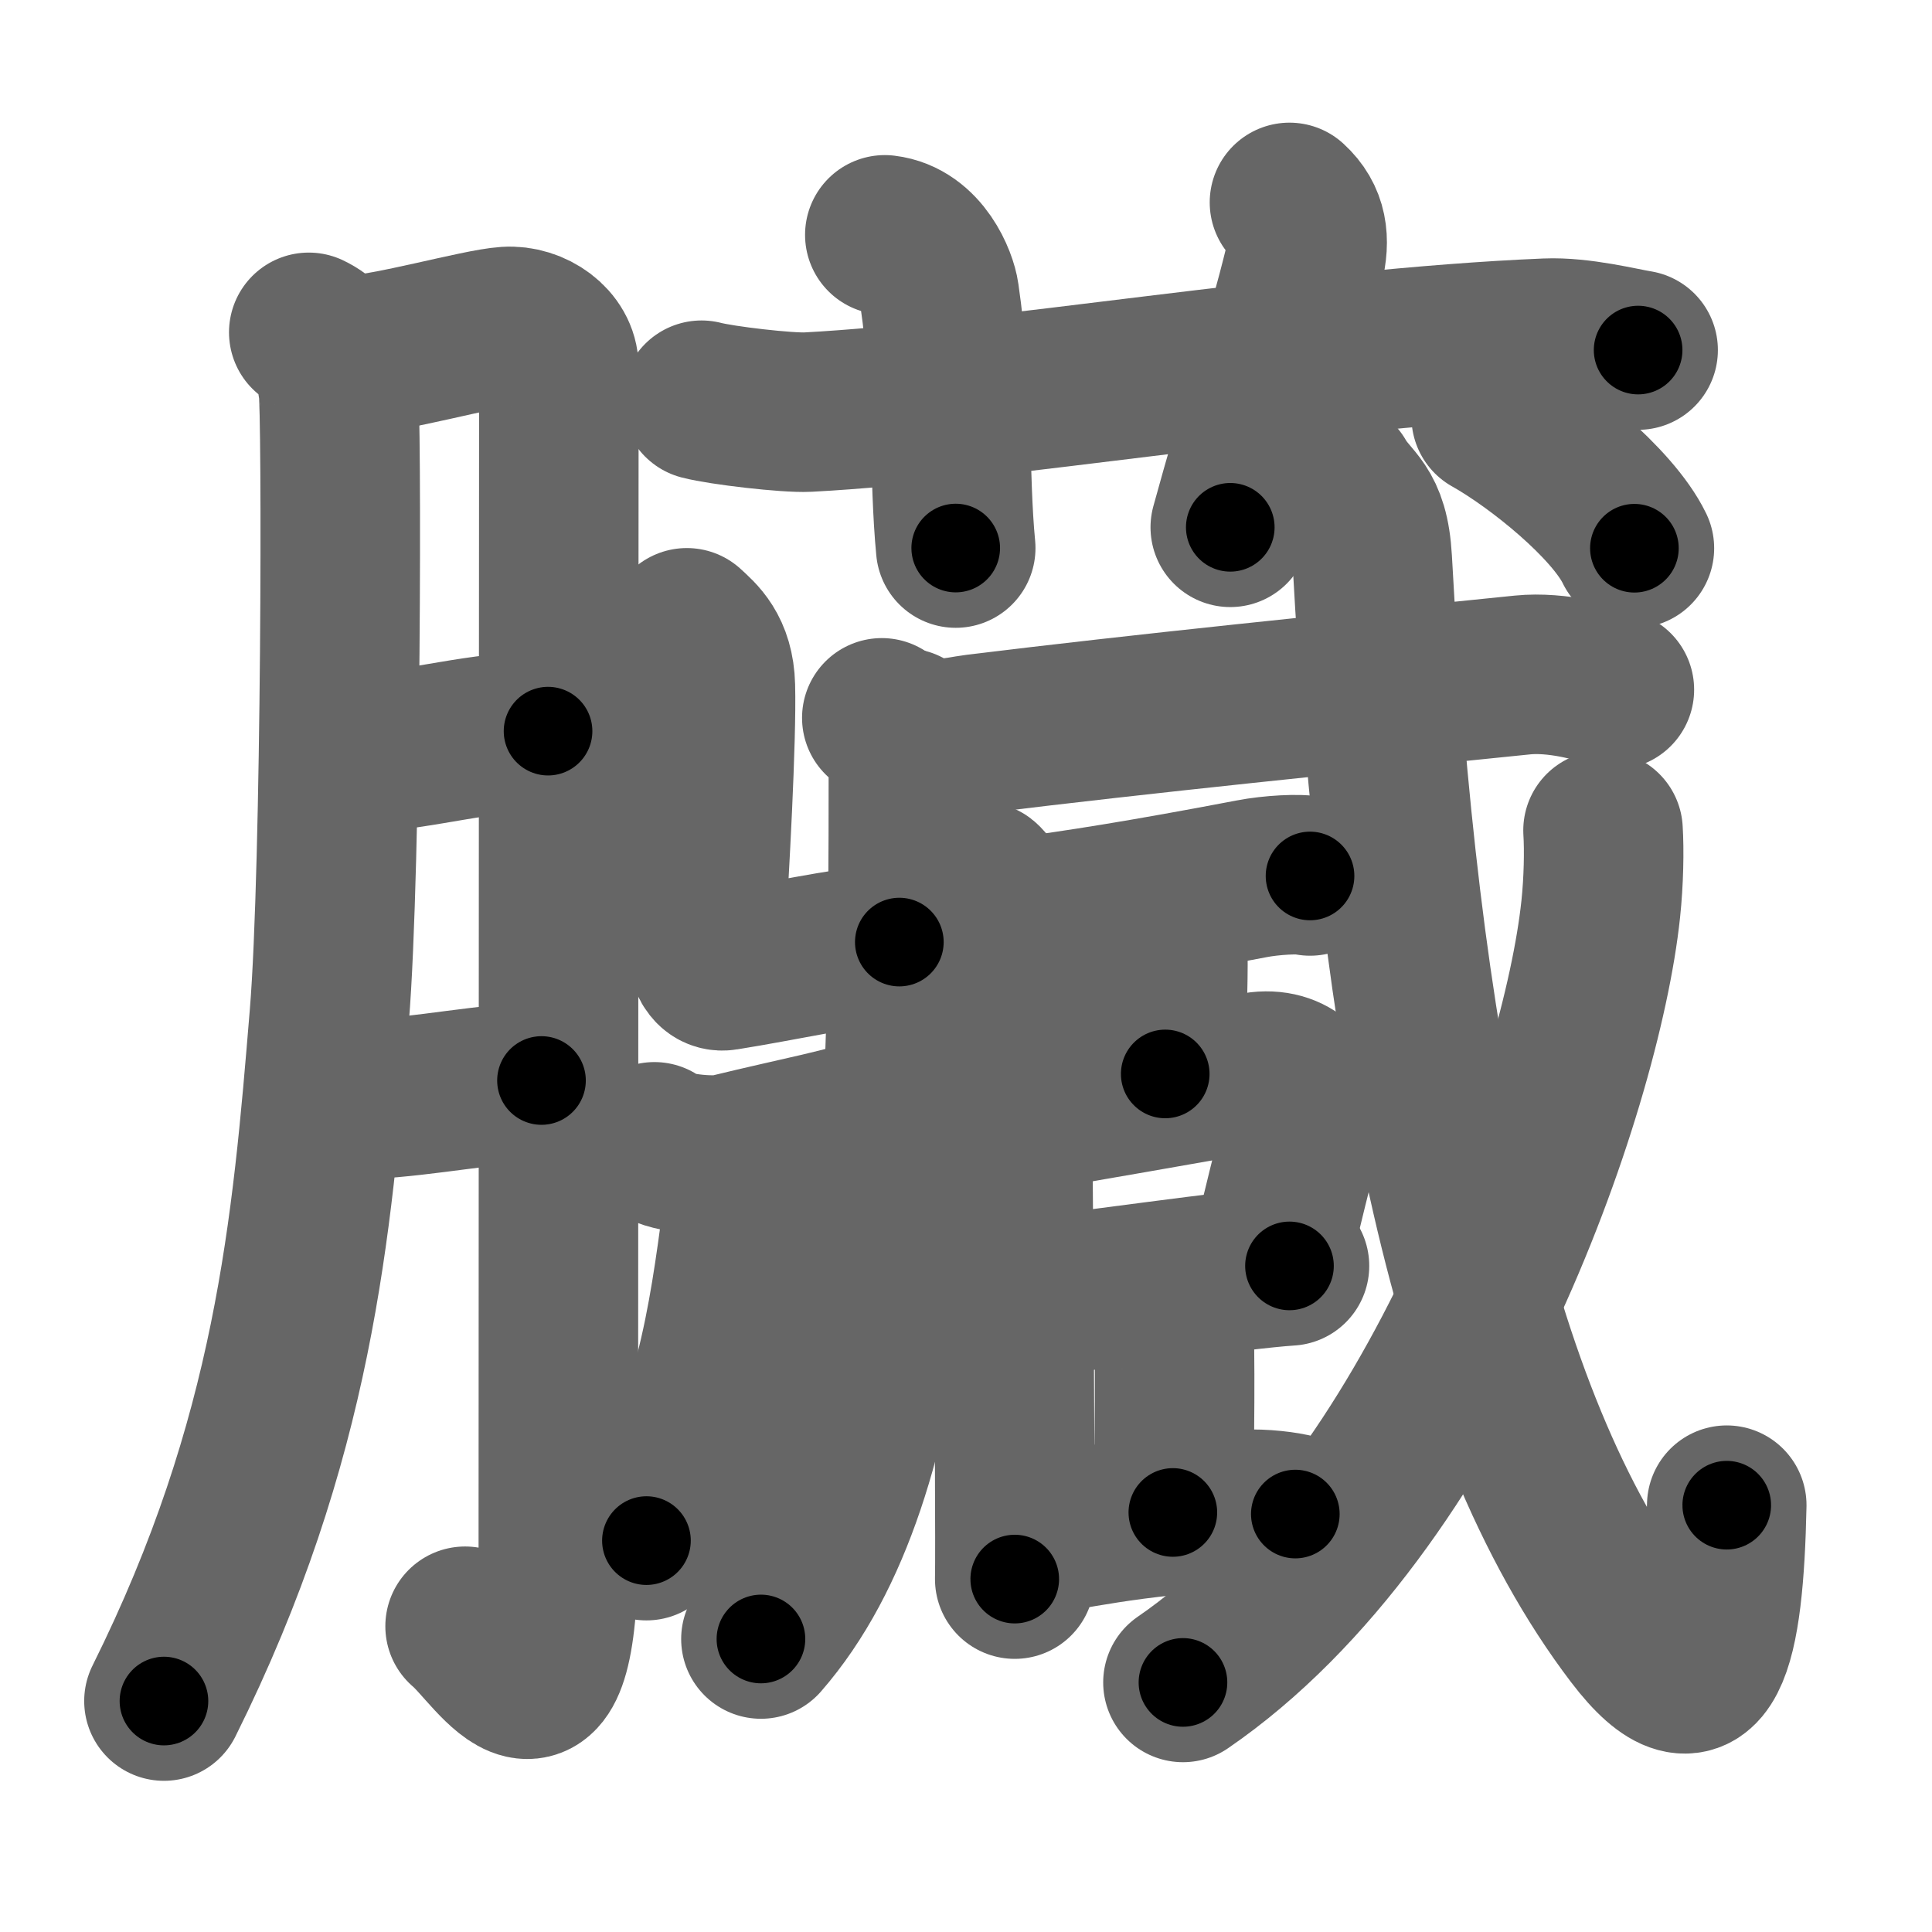 <svg xmlns="http://www.w3.org/2000/svg" width="109" height="109" viewBox="0 0 109 109" id="81df"><g fill="none" stroke="#666" stroke-width="9" stroke-linecap="round" stroke-linejoin="round"><g><g><path d="M17.42,18.75c1.58,0.75,1.45,2.11,1.66,3.1c0.21,1,0.19,27.11-0.5,35.47c-0.98,11.9-1.98,23.89-9.33,38.65" /><path d="M19.82,20.04c2.1-0.06,7.2-1.52,8.76-1.62c1.46-0.1,2.95,0.97,2.95,2.31c0,3.18-0.03,48.46-0.03,66.52c0,12.42-3.47,5.99-5.26,4.5" /><path d="M19.75,42.58c4.61-0.35,7.12-1.31,11.17-1.33" /><path d="M19.42,62.08c3.79-0.09,5.99-0.65,11.13-1.12" /></g><g><g><path d="M39.58,22.58c1.14,0.3,4.86,0.73,6,0.67c10.48-0.55,28.16-3.61,41.67-4.17c1.9-0.08,4.22,0.52,5.17,0.67" /><path d="M49.92,13.25c2.08,0.25,2.97,2.6,3.08,3.4c0.78,5.36,0.53,10.25,0.92,14.27" /><path d="M72.75,11.42c1.04,0.95,1.17,2.1,0.83,3.5c-1.04,4.27-2.67,9.37-4.17,14.83" /></g><g><g p6:part="1" xmlns:p6="http://kanjivg.tagaini.net"><path d="M49.75,40.5c1,0.75,1.5,1.9,1.5,2.75c0,20.68-0.17,39.87-8.32,49.22" /><path d="M51.08,41.08c1.67,0.92,2.87,0.47,4,0.33c9.7-1.19,20-2.23,30.83-3.33c1.88-0.19,4.23,0.41,5.17,0.83" /><path d="M38.75,35.42c0.64,0.59,1.56,1.33,1.61,3.29c0.08,2.94-0.35,10.67-0.55,13.75c-0.06,0.98,0.11,2.45,1.07,2.3c3.38-0.54,5.95-1.17,9.86-1.61" /></g><g p6:part="2" xmlns:p6="http://kanjivg.tagaini.net"><g p6:part="1"><path d="M36.92,64.42c0.55,0.65,3.29,0.88,4.17,0.67c4.36-1.06,6.24-1.34,9.45-2.38" /></g></g><g p6:part="1" xmlns:p6="http://kanjivg.tagaini.net"><g p6:part="1"><g p6:part="2"><path d="M41.92,66.63c0.02,0.46,0.06,1.18-0.03,1.83c-0.81,6.17-1.65,12.05-5.42,18.46" /></g></g></g><g><path d="M55.42,49.75c0.3,0.23,1.53,2.04,1.59,2.51c0.06,0.46,0.3,33.92,0.24,36.83" /><path d="M57.58,51.75c3.07-0.4,6.92-1,13.04-2.17c1.08-0.21,2.75-0.31,3.29-0.16" /><path d="M65.07,51.89c0.44,0.25,0.71,1.13,0.79,1.64c0.09,0.5-0.03,3.91-0.12,7.06" /><path d="M58.28,62.63c2.73-0.4,7.97-1.38,12.6-2.15c2.05-0.34,3.14,1.14,2.85,2.24c-0.52,1.99-1.61,6.31-2.14,8.7" /><path d="M57.81,73.22c3.14-0.32,11.99-1.61,14.94-1.8" /><path d="M65.26,73.18c0.53,0.26,0.85,1.16,0.95,1.67c0.1,0.52,0.07,7.26-0.04,10.48" /><path d="M57.58,86.75c2.94-0.41,5.79-1.19,12.62-1.59c1.04-0.06,2.36,0.11,2.88,0.26" /></g><g p6:part="2" xmlns:p6="http://kanjivg.tagaini.net"><g p6:part="2"><path d="M75.42,27.08c0.79,1.4,1.83,1.48,2,4.5c1.48,27.11,5.45,48.3,14.79,60.59c4.05,5.33,5.05,0.58,5.21-7.25" /></g><g><path d="M90.44,46.85c0.07,1.11,0.04,2.85-0.13,4.45c-1.08,10.18-9.17,33.74-23.57,43.62" /></g><g p6:part="3"><g><path d="M84.13,23.52c2.64,1.48,6.85,4.87,8.08,7.41" /></g></g></g></g></g></g></g><g fill="none" stroke="#000" stroke-width="5" stroke-linecap="round" stroke-linejoin="round"><g><g><path d="M17.42,18.75c1.58,0.75,1.45,2.11,1.66,3.1c0.21,1,0.19,27.11-0.5,35.47c-0.98,11.9-1.98,23.89-9.33,38.65" stroke-dasharray="79.25" stroke-dashoffset="79.25"><animate id="0" attributeName="stroke-dashoffset" values="79.25;0" dur="0.6s" fill="freeze" begin="0s;81df.click" /></path><path d="M19.82,20.04c2.1-0.06,7.2-1.52,8.76-1.62c1.46-0.1,2.95,0.97,2.95,2.31c0,3.18-0.03,48.46-0.03,66.52c0,12.42-3.47,5.99-5.26,4.5" stroke-dasharray="92.4" stroke-dashoffset="92.4"><animate attributeName="stroke-dashoffset" values="92.4" fill="freeze" begin="81df.click" /><animate id="1" attributeName="stroke-dashoffset" values="92.4;0" dur="0.69s" fill="freeze" begin="0.end" /></path><path d="M19.75,42.58c4.61-0.35,7.12-1.31,11.17-1.33" stroke-dasharray="11.26" stroke-dashoffset="11.26"><animate attributeName="stroke-dashoffset" values="11.26" fill="freeze" begin="81df.click" /><animate id="2" attributeName="stroke-dashoffset" values="11.26;0" dur="0.11s" fill="freeze" begin="1.end" /></path><path d="M19.42,62.08c3.79-0.09,5.99-0.65,11.13-1.12" stroke-dasharray="11.19" stroke-dashoffset="11.19"><animate attributeName="stroke-dashoffset" values="11.19" fill="freeze" begin="81df.click" /><animate id="3" attributeName="stroke-dashoffset" values="11.19;0" dur="0.11s" fill="freeze" begin="2.end" /></path></g><g><g><path d="M39.58,22.58c1.14,0.3,4.86,0.73,6,0.67c10.48-0.55,28.16-3.61,41.67-4.17c1.9-0.08,4.22,0.52,5.17,0.67" stroke-dasharray="53.16" stroke-dashoffset="53.16"><animate attributeName="stroke-dashoffset" values="53.16" fill="freeze" begin="81df.click" /><animate id="4" attributeName="stroke-dashoffset" values="53.16;0" dur="0.53s" fill="freeze" begin="3.end" /></path><path d="M49.92,13.25c2.08,0.25,2.97,2.6,3.08,3.4c0.78,5.36,0.53,10.25,0.92,14.27" stroke-dasharray="19.2" stroke-dashoffset="19.2"><animate attributeName="stroke-dashoffset" values="19.2" fill="freeze" begin="81df.click" /><animate id="5" attributeName="stroke-dashoffset" values="19.2;0" dur="0.19s" fill="freeze" begin="4.end" /></path><path d="M72.75,11.42c1.04,0.95,1.17,2.1,0.83,3.5c-1.04,4.27-2.67,9.37-4.17,14.83" stroke-dasharray="19.21" stroke-dashoffset="19.21"><animate attributeName="stroke-dashoffset" values="19.21" fill="freeze" begin="81df.click" /><animate id="6" attributeName="stroke-dashoffset" values="19.21;0" dur="0.19s" fill="freeze" begin="5.end" /></path></g><g><g p6:part="1" xmlns:p6="http://kanjivg.tagaini.net"><path d="M49.75,40.5c1,0.75,1.5,1.9,1.5,2.75c0,20.68-0.17,39.87-8.32,49.22" stroke-dasharray="54.04" stroke-dashoffset="54.04"><animate attributeName="stroke-dashoffset" values="54.04" fill="freeze" begin="81df.click" /><animate id="7" attributeName="stroke-dashoffset" values="54.04;0" dur="0.54s" fill="freeze" begin="6.end" /></path><path d="M51.08,41.08c1.67,0.92,2.87,0.47,4,0.33c9.7-1.19,20-2.23,30.83-3.33c1.88-0.19,4.23,0.41,5.17,0.83" stroke-dasharray="40.41" stroke-dashoffset="40.41"><animate attributeName="stroke-dashoffset" values="40.41" fill="freeze" begin="81df.click" /><animate id="8" attributeName="stroke-dashoffset" values="40.41;0" dur="0.4s" fill="freeze" begin="7.end" /></path><path d="M38.75,35.42c0.64,0.59,1.56,1.33,1.61,3.29c0.08,2.94-0.35,10.67-0.55,13.75c-0.06,0.98,0.11,2.45,1.07,2.3c3.38-0.54,5.95-1.17,9.86-1.61" stroke-dasharray="30.43" stroke-dashoffset="30.43"><animate attributeName="stroke-dashoffset" values="30.43" fill="freeze" begin="81df.click" /><animate id="9" attributeName="stroke-dashoffset" values="30.43;0" dur="0.3s" fill="freeze" begin="8.end" /></path></g><g p6:part="2" xmlns:p6="http://kanjivg.tagaini.net"><g p6:part="1"><path d="M36.92,64.42c0.55,0.65,3.29,0.88,4.17,0.67c4.36-1.06,6.24-1.34,9.45-2.38" stroke-dasharray="14.07" stroke-dashoffset="14.07"><animate attributeName="stroke-dashoffset" values="14.07" fill="freeze" begin="81df.click" /><animate id="10" attributeName="stroke-dashoffset" values="14.07;0" dur="0.14s" fill="freeze" begin="9.end" /></path></g></g><g p6:part="1" xmlns:p6="http://kanjivg.tagaini.net"><g p6:part="1"><g p6:part="2"><path d="M41.92,66.63c0.02,0.46,0.06,1.18-0.03,1.83c-0.81,6.17-1.65,12.05-5.42,18.46" stroke-dasharray="21.22" stroke-dashoffset="21.22"><animate attributeName="stroke-dashoffset" values="21.22" fill="freeze" begin="81df.click" /><animate id="11" attributeName="stroke-dashoffset" values="21.22;0" dur="0.21s" fill="freeze" begin="10.end" /></path></g></g></g><g><path d="M55.42,49.75c0.3,0.23,1.53,2.04,1.59,2.51c0.06,0.46,0.3,33.92,0.24,36.83" stroke-dasharray="39.82" stroke-dashoffset="39.82"><animate attributeName="stroke-dashoffset" values="39.82" fill="freeze" begin="81df.click" /><animate id="12" attributeName="stroke-dashoffset" values="39.82;0" dur="0.4s" fill="freeze" begin="11.end" /></path><path d="M57.58,51.75c3.07-0.4,6.92-1,13.04-2.17c1.08-0.21,2.75-0.31,3.29-0.16" stroke-dasharray="16.53" stroke-dashoffset="16.53"><animate attributeName="stroke-dashoffset" values="16.53" fill="freeze" begin="81df.click" /><animate id="13" attributeName="stroke-dashoffset" values="16.53;0" dur="0.17s" fill="freeze" begin="12.end" /></path><path d="M65.07,51.89c0.44,0.25,0.71,1.13,0.79,1.64c0.09,0.5-0.03,3.91-0.12,7.06" stroke-dasharray="8.93" stroke-dashoffset="8.93"><animate attributeName="stroke-dashoffset" values="8.93" fill="freeze" begin="81df.click" /><animate id="14" attributeName="stroke-dashoffset" values="8.93;0" dur="0.09s" fill="freeze" begin="13.end" /></path><path d="M58.28,62.63c2.73-0.4,7.97-1.38,12.6-2.15c2.05-0.34,3.14,1.14,2.85,2.24c-0.52,1.99-1.61,6.31-2.14,8.7" stroke-dasharray="26.04" stroke-dashoffset="26.04"><animate attributeName="stroke-dashoffset" values="26.04" fill="freeze" begin="81df.click" /><animate id="15" attributeName="stroke-dashoffset" values="26.04;0" dur="0.26s" fill="freeze" begin="14.end" /></path><path d="M57.81,73.22c3.14-0.32,11.99-1.61,14.94-1.8" stroke-dasharray="15.05" stroke-dashoffset="15.05"><animate attributeName="stroke-dashoffset" values="15.05" fill="freeze" begin="81df.click" /><animate id="16" attributeName="stroke-dashoffset" values="15.05;0" dur="0.15s" fill="freeze" begin="15.end" /></path><path d="M65.26,73.18c0.53,0.26,0.85,1.16,0.95,1.67c0.1,0.52,0.07,7.26-0.04,10.48" stroke-dasharray="12.46" stroke-dashoffset="12.46"><animate attributeName="stroke-dashoffset" values="12.46" fill="freeze" begin="81df.click" /><animate id="17" attributeName="stroke-dashoffset" values="12.46;0" dur="0.12s" fill="freeze" begin="16.end" /></path><path d="M57.58,86.75c2.94-0.41,5.79-1.19,12.62-1.59c1.04-0.06,2.36,0.11,2.88,0.26" stroke-dasharray="15.63" stroke-dashoffset="15.63"><animate attributeName="stroke-dashoffset" values="15.63" fill="freeze" begin="81df.click" /><animate id="18" attributeName="stroke-dashoffset" values="15.63;0" dur="0.16s" fill="freeze" begin="17.end" /></path></g><g p6:part="2" xmlns:p6="http://kanjivg.tagaini.net"><g p6:part="2"><path d="M75.42,27.08c0.79,1.4,1.83,1.48,2,4.5c1.48,27.11,5.45,48.3,14.79,60.59c4.05,5.33,5.05,0.58,5.21-7.25" stroke-dasharray="82.29" stroke-dashoffset="82.29"><animate attributeName="stroke-dashoffset" values="82.29" fill="freeze" begin="81df.click" /><animate id="19" attributeName="stroke-dashoffset" values="82.29;0" dur="0.62s" fill="freeze" begin="18.end" /></path></g><g><path d="M90.44,46.85c0.07,1.11,0.04,2.85-0.13,4.45c-1.08,10.18-9.17,33.74-23.57,43.62" stroke-dasharray="55.23" stroke-dashoffset="55.23"><animate attributeName="stroke-dashoffset" values="55.23" fill="freeze" begin="81df.click" /><animate id="20" attributeName="stroke-dashoffset" values="55.23;0" dur="0.55s" fill="freeze" begin="19.end" /></path></g><g p6:part="3"><g><path d="M84.13,23.52c2.64,1.48,6.85,4.87,8.08,7.41" stroke-dasharray="11.08" stroke-dashoffset="11.08"><animate attributeName="stroke-dashoffset" values="11.08" fill="freeze" begin="81df.click" /><animate id="21" attributeName="stroke-dashoffset" values="11.08;0" dur="0.11s" fill="freeze" begin="20.end" /></path></g></g></g></g></g></g></g></svg>